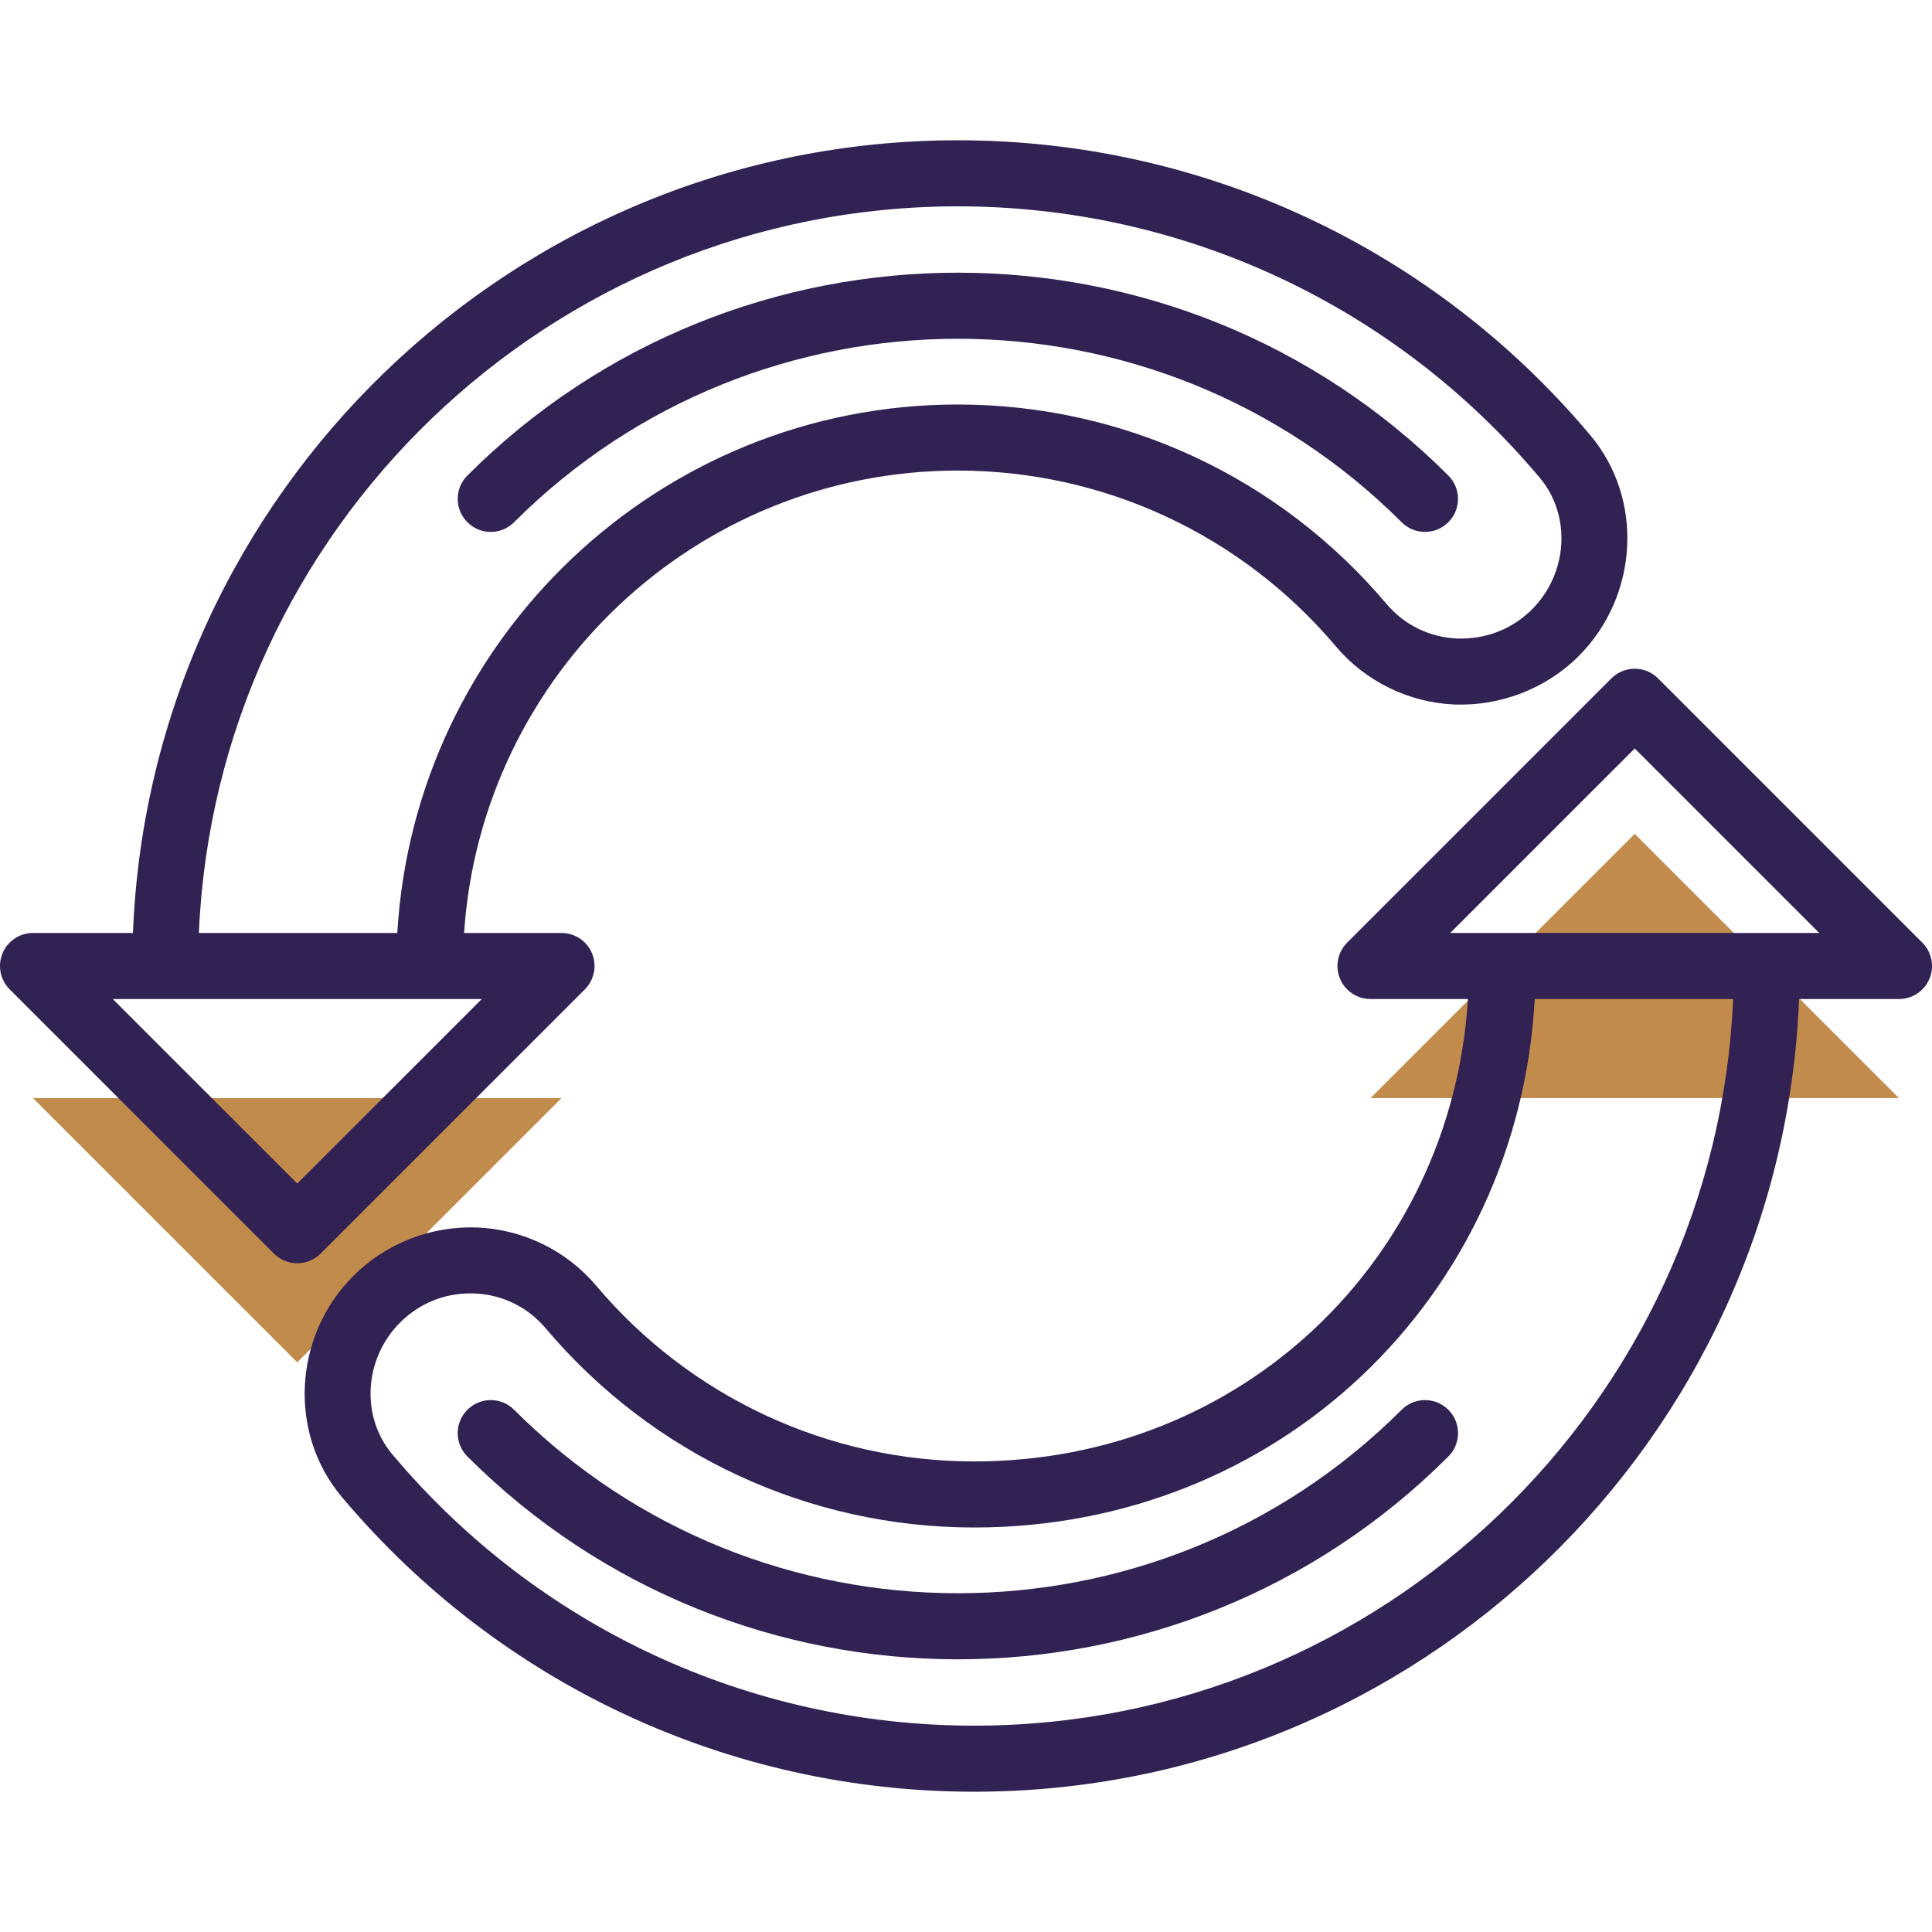 <?xml version="1.0"?>
<svg xmlns="http://www.w3.org/2000/svg" xmlns:xlink="http://www.w3.org/1999/xlink" version="1.1" id="Capa_1" x="0px" y="0px" viewBox="0 0 467.955 467.955" style="enable-background:new 0 0 467.955 467.955;" xml:space="preserve" width="512px" height="512px"><g><g>
	<polygon style="fill:#C18B4C" points="136.002,265.978 8.002,265.978 72.002,329.978  " data-original="#00F2A9" class="active-path" data-old_color="#00F2A9"/>
	<polygon style="fill:#C18B4C" points="331.954,265.978 459.954,265.978 395.954,201.978  " data-original="#00F2A9" class="active-path" data-old_color="#00F2A9"/>
</g><g>
	<path style="fill:#322153" d="M232.002,113.978c35.336,0,68.704,15.512,91.56,42.576c7.168,8.488,17.656,13.624,28.776,14.088   c11.08,0.4,22.112-3.808,30.024-11.712c14.56-14.56,15.816-38.072,2.84-53.504c-38.128-45.408-93.968-71.448-153.2-71.448   c-107.6,0-195.576,85.416-199.8,192h-24.2c-3.232,0-6.16,1.944-7.392,4.936c-1.24,2.992-0.552,6.432,1.736,8.72l64,64   c1.56,1.56,3.608,2.344,5.656,2.344s4.096-0.784,5.656-2.344l64-64c2.288-2.288,2.976-5.728,1.736-8.72   c-1.232-2.992-4.16-4.936-7.392-4.936H112.41C116.554,163.538,168.53,113.978,232.002,113.978z M72.002,286.666l-44.688-44.688   h12.688h64h12.688L72.002,286.666z M96.234,225.978H48.17c4.208-97.76,85.056-176,183.832-176   c54.496,0,105.864,23.96,140.952,65.744c7.68,9.144,6.84,23.152-1.904,31.896c-4.832,4.832-11.288,7.256-18.048,7.04   c-6.752-0.28-12.864-3.272-17.216-8.432c-25.904-30.664-63.728-48.248-103.784-48.248   C159.698,97.978,100.394,154.698,96.234,225.978z" data-original="#322153" class="" data-old_color="#322153"/>
	<path style="fill:#322153" d="M401.61,164.322c-3.128-3.128-8.184-3.128-11.312,0l-64,64c-2.288,2.288-2.976,5.728-1.736,8.72   c1.24,2.992,4.16,4.936,7.392,4.936h23.608c-4.008,63.4-55.024,112-119.608,112c-35.336,0-68.704-15.512-91.56-42.576   c-7.168-8.488-17.656-13.624-28.776-14.088c-11.184-0.432-22.12,3.808-30.024,11.712c-14.56,14.56-15.816,38.072-2.84,53.504   c38.12,45.408,93.96,71.448,153.2,71.448c107.6,0,195.576-85.416,199.8-192h24.2c3.232,0,6.16-1.944,7.392-4.936   c1.24-2.992,0.552-6.432-1.736-8.72L401.61,164.322z M235.954,417.978c-54.504,0-105.872-23.96-140.952-65.744   c-7.68-9.144-6.84-23.152,1.904-31.896c4.576-4.576,10.576-7.064,16.992-7.064c0.352,0,0.704,0.008,1.056,0.024   c6.752,0.28,12.864,3.272,17.216,8.432c25.904,30.664,63.728,48.248,103.784,48.248c73.576,0,131.776-55.6,135.784-128h48.048   C415.578,339.738,334.73,417.978,235.954,417.978z M427.954,225.978h-64h-12.688l44.688-44.688l44.688,44.688H427.954z" data-original="#322153" class="" data-old_color="#322153"/>
	<path style="fill:#322153" d="M339.49,126.49c1.56,1.56,3.608,2.344,5.656,2.344s4.096-0.784,5.656-2.344   c3.128-3.128,3.128-8.184,0-11.312c-65.504-65.504-172.096-65.504-237.592,0c-3.128,3.128-3.128,8.184,0,11.312   s8.184,3.128,11.312,0C183.786,67.242,280.218,67.242,339.49,126.49z" data-original="#322153" class="" data-old_color="#322153"/>
	<path style="fill:#322153" d="M339.49,341.466c-59.264,59.248-155.704,59.248-214.968,0c-3.128-3.128-8.184-3.128-11.312,0   s-3.128,8.184,0,11.312c32.752,32.752,75.776,49.128,118.8,49.128s86.048-16.376,118.8-49.128c3.128-3.128,3.128-8.184,0-11.312   S342.61,338.338,339.49,341.466z" data-original="#322153" class="" data-old_color="#322153"/>
</g></g> </svg>
